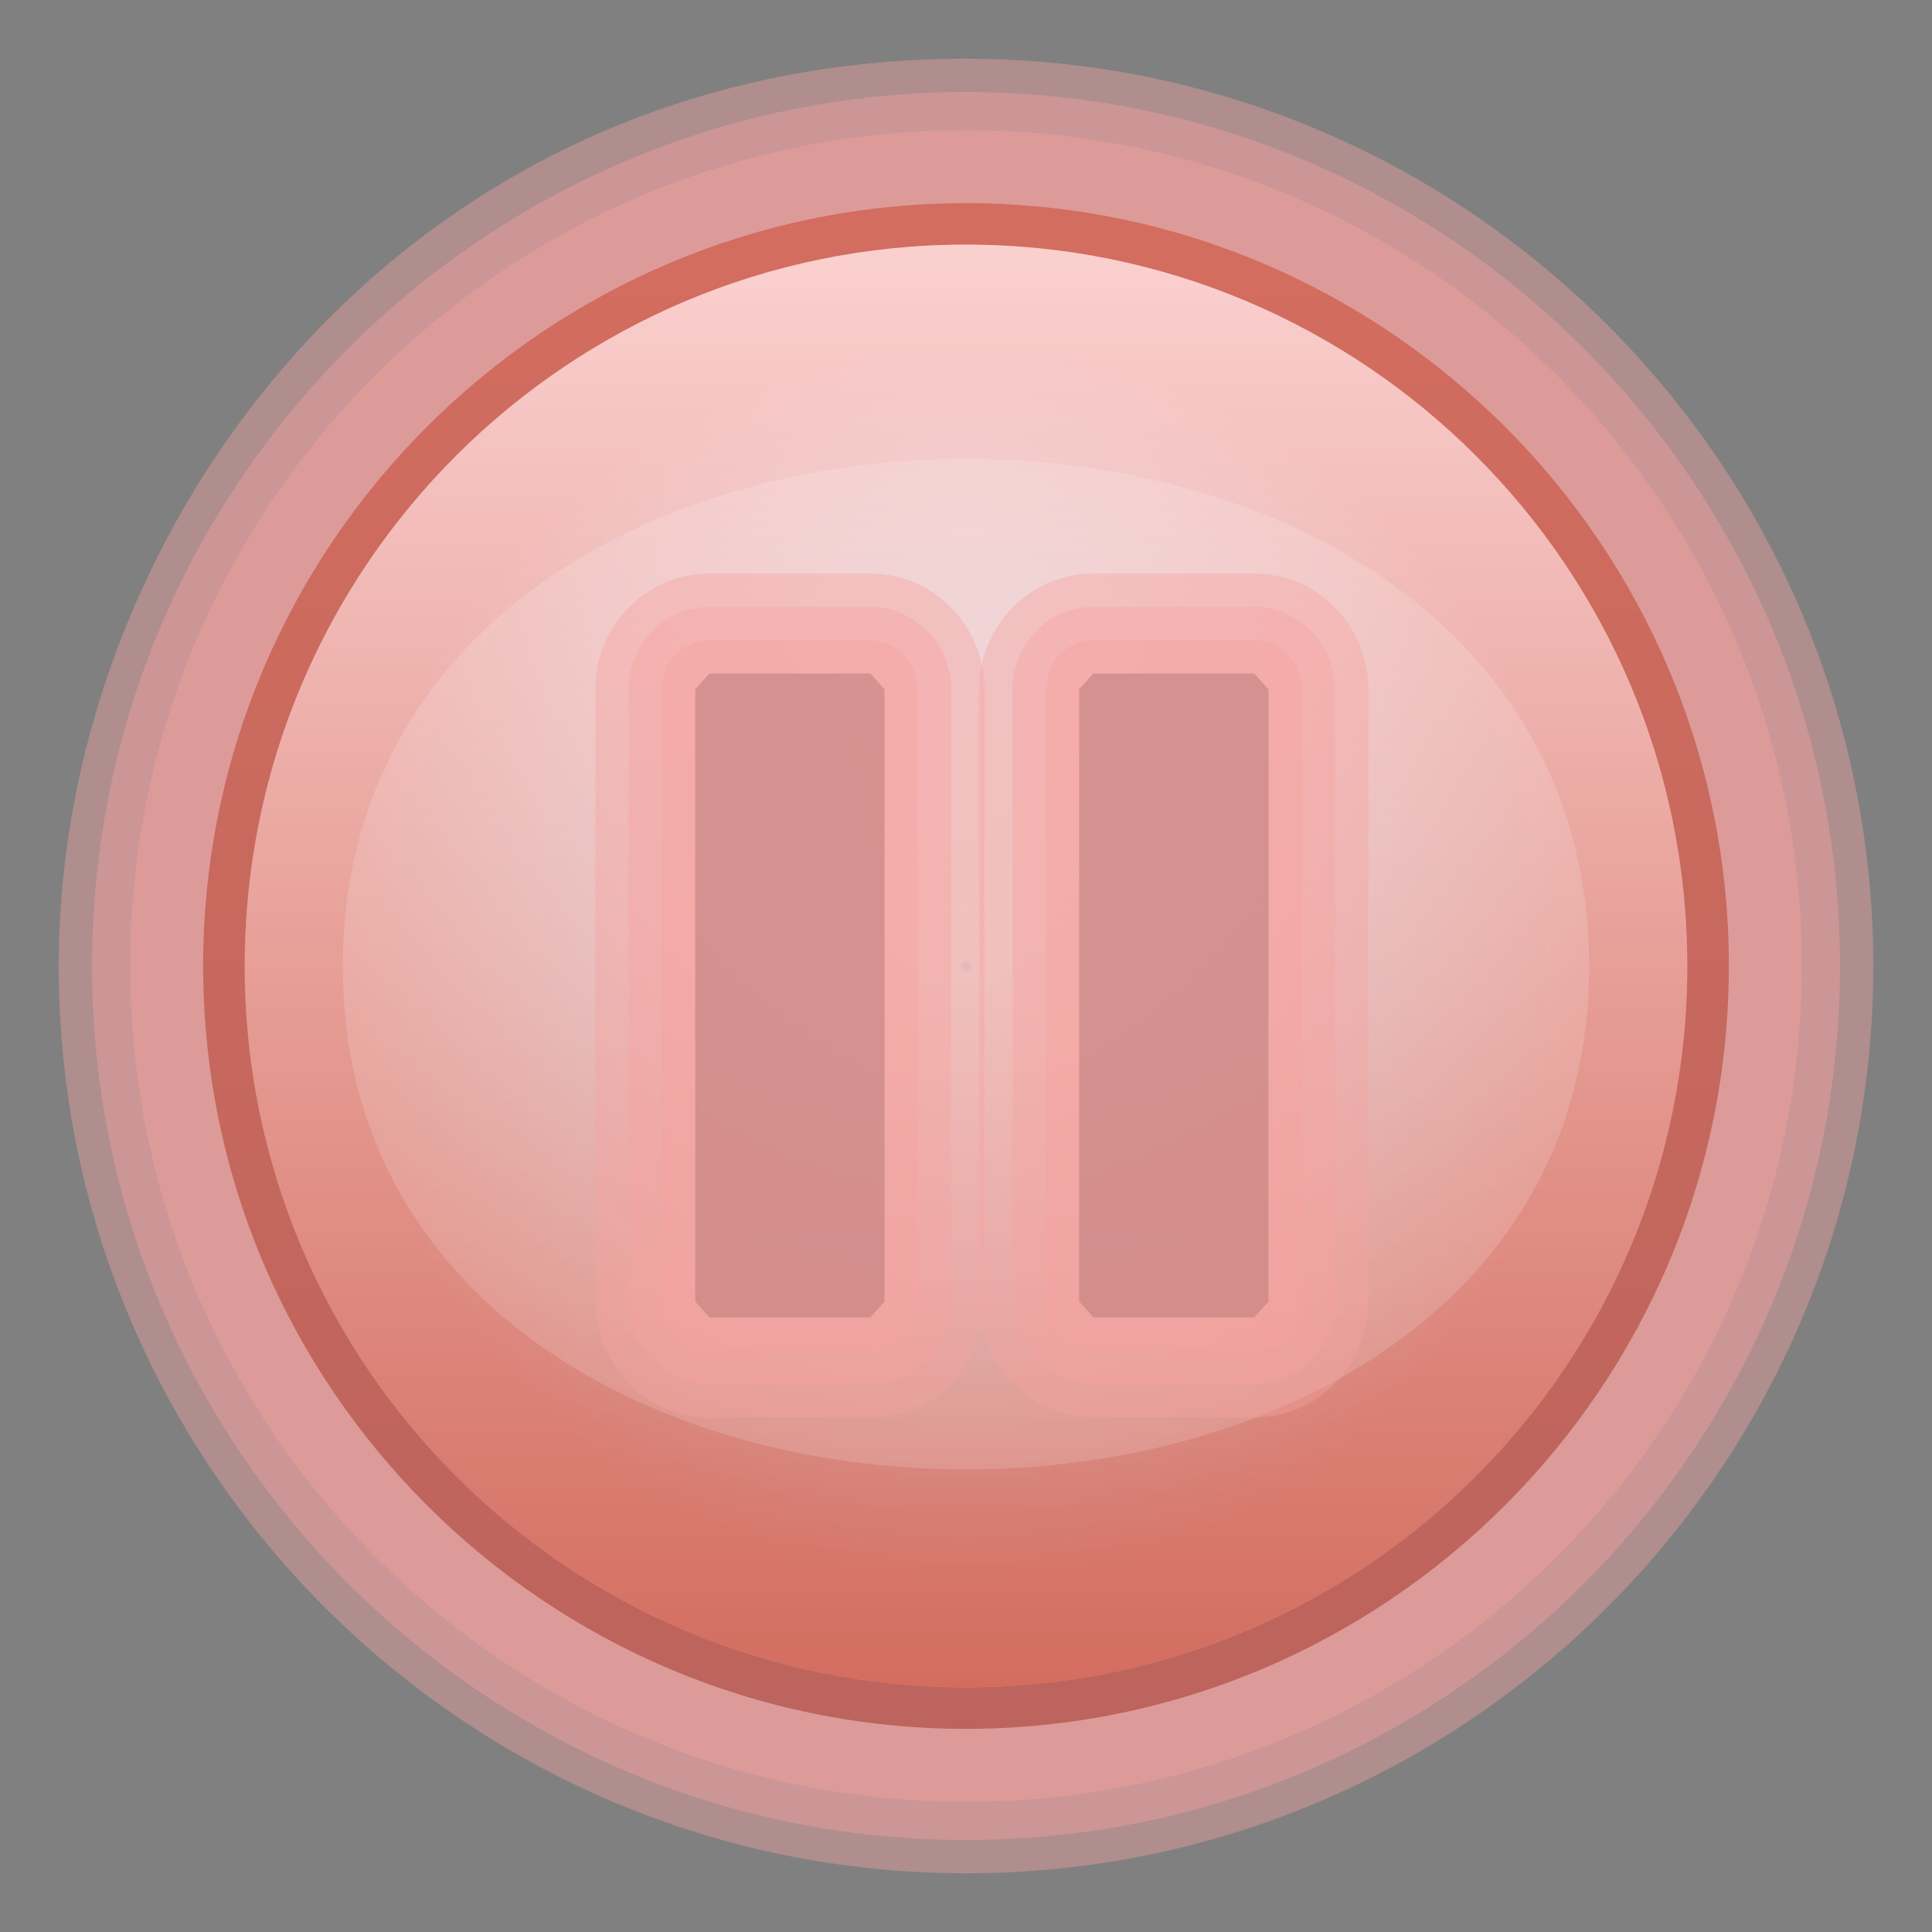 <?xml version="1.0" encoding="UTF-8"?>
<svg xmlns="http://www.w3.org/2000/svg" xmlns:xlink="http://www.w3.org/1999/xlink" contentScriptType="text/ecmascript" width="58" baseProfile="tiny" zoomAndPan="magnify" contentStyleType="text/css" viewBox="0 0 58 58" height="58" preserveAspectRatio="xMidYMid meet" version="1.1">
    <rect x="0" y="0" width="58" height="58" fill="#808080" stroke="none"/>
    <path fill="#f6a2a0" d="M 1.762 29.002 C 1.762 44.022 13.981 56.238 28.999 56.238 C 44.02 56.238 56.238 44.019 56.238 29.002 C 56.238 13.981 44.017 1.762 28.999 1.762 C 12.217 1.762 1.762 15.663 1.762 29.002 z " fill-opacity="0.4"/>
    <path fill="#f6a2a0" d="M 2.762 29.002 C 2.762 43.471 14.533 55.238 28.999 55.238 C 43.469 55.238 55.238 43.468 55.238 29.002 C 55.238 14.536 43.468 2.762 28.999 2.762 C 14.533 2.762 2.762 14.534 2.762 29.002 z " fill-opacity="0.4"/>
    <path fill="#f6a2a0" d="M 3.907 29.0 C 3.907 42.835 15.164 54.092 28.999 54.092 C 42.837 54.092 54.093 42.835 54.093 29.0 C 54.093 15.164 42.837 3.908 28.999 3.908 C 15.164 3.908 3.907 15.164 3.907 29.0 z " fill-opacity="0.4"/>
    <radialGradient gradientTransform="matrix(1 0 0 -1 0.138 56.834)" gradientUnits="userSpaceOnUse" xlink:type="simple" r="22.902" xlink:actuate="onLoad" cx="28.862" id="XMLID_32_" cy="27.834" xlink:show="other">
        <stop stop-color="#b3ddff" offset="0"/>
        <stop stop-color="#ffffff" offset="0.01"/>
        <stop stop-color="#f2d4e0" offset="0.41"/>
        <stop stop-color="#f6a2a0" offset="0.81"/>
        <stop stop-color="#f6a2a0" offset="1"/>
    </radialGradient>
    <path fill="url(#XMLID_32_)" d="M 28.999 6.098 C 16.371 6.098 6.098 16.372 6.098 29.001 C 6.098 41.628 16.371 51.902 28.999 51.902 C 41.628 51.902 51.902 41.628 51.902 29.001 C 51.902 16.372 41.627 6.098 28.999 6.098 z "/>
    <linearGradient x1="28.863" gradientTransform="matrix(1 0 0 -1 0.138 56.834)" y1="50.315" x2="28.863" gradientUnits="userSpaceOnUse" y2="5.395" xlink:type="simple" xlink:actuate="onLoad" id="XMLID_33_" xlink:show="other">
        <stop stop-color="#b0381e" offset="0"/>
        <stop stop-color="#822519" offset="1"/>
    </linearGradient>
    <path fill="url(#XMLID_33_)" d="M 28.999 6.098 C 16.371 6.098 6.098 16.372 6.098 29.001 C 6.098 41.628 16.371 51.902 28.999 51.902 C 41.628 51.902 51.902 41.628 51.902 29.001 C 51.902 16.372 41.628 6.098 28.999 6.098 z M 28.999 50.656 C 17.038 50.656 7.348 40.964 7.348 29.001 C 7.348 17.04 17.038 7.344 28.999 7.344 C 40.959 7.344 50.652 17.04 50.652 29.001 C 50.652 40.963 40.959 50.656 28.999 50.656 z " fill-opacity="0.5"/>
    <linearGradient x1="29" y1="7.343" x2="29" gradientUnits="userSpaceOnUse" y2="50.657" xlink:type="simple" xlink:actuate="onLoad" id="XMLID_34_" xlink:show="other">
        <stop stop-color="#ffffff" offset="0"/>
        <stop stop-color="#b0381e" offset="1"/>
    </linearGradient>
    <path fill="url(#XMLID_34_)" d="M 50.656 29.0 C 50.656 40.963 40.961 50.656 28.998 50.656 C 17.034 50.656 7.343 40.963 7.343 29.0 C 7.343 17.04 17.034 7.343 28.998 7.343 C 40.961 7.343 50.656 17.041 50.656 29.0 z " fill-opacity="0.5"/>
    <path fill="#ffffff" d="M 47.708 29.023 C 47.708 49.143 10.291 49.143 10.291 29.023 C 10.292 8.694 47.708 8.694 47.708 29.023 z " fill-opacity="0.15"/>
    <polygon points="21.296,20.219 20.871,20.695 20.871,39.072 21.296,39.548 26.129,39.548 26.555,39.072   26.555,20.695 26.129,20.219 " fill-opacity="0.6"/>
    <polygon points="32.822,20.219 32.396,20.695 32.396,39.072 32.822,39.548 37.654,39.548 38.081,39.072   38.081,20.695 37.654,20.219 " fill-opacity="0.6"/>
    <path fill="#f6a2a0" d="M 21.296 17.219 C 19.407 17.219 17.871 18.778 17.871 20.695 L 17.871 39.072 C 17.871 40.99 19.408 42.549 21.296 42.549 L 26.129 42.549 C 28.018 42.549 29.555 40.99 29.555 39.072 L 29.555 20.695 C 29.555 18.778 28.017 17.219 26.129 17.219 L 21.296 17.219 z " fill-opacity="0.4"/>
    <path fill="#f6a2a0" d="M 21.296 18.219 C 19.959 18.219 18.871 19.329 18.871 20.695 L 18.871 39.072 C 18.871 40.437 19.959 41.549 21.296 41.549 L 26.129 41.549 C 27.466 41.549 28.554 40.44 28.554 39.072 L 28.554 20.695 C 28.554 19.33 27.466 18.219 26.129 18.219 L 21.296 18.219 z " fill-opacity="0.4"/>
    <path fill="#f6a2a0" d="M 21.296 19.219 C 20.51 19.219 19.871 19.881 19.871 20.695 L 19.871 39.072 C 19.871 39.886 20.51 40.549 21.296 40.549 L 26.129 40.549 C 26.915 40.549 27.554 39.887 27.554 39.072 L 27.554 20.695 C 27.554 19.882 26.915 19.219 26.129 19.219 L 21.296 19.219 z " fill-opacity="0.4"/>
    <path fill="#f6a2a0" d="M 32.822 17.219 C 30.933 17.219 29.397 18.778 29.397 20.695 L 29.397 39.072 C 29.397 40.99 30.934 42.549 32.822 42.549 L 37.654 42.549 C 39.544 42.549 41.08 40.99 41.08 39.072 L 41.08 20.695 C 41.08 18.778 39.543 17.219 37.654 17.219 L 32.822 17.219 z " fill-opacity="0.4"/>
    <path fill="#f6a2a0" d="M 32.822 18.219 C 31.484 18.219 30.396 19.329 30.396 20.695 L 30.396 39.072 C 30.396 40.437 31.484 41.549 32.822 41.549 L 37.654 41.549 C 38.992 41.549 40.08 40.44 40.08 39.072 L 40.08 20.695 C 40.08 19.33 38.992 18.219 37.654 18.219 L 32.822 18.219 z " fill-opacity="0.4"/>
    <path fill="#f6a2a0" d="M 32.822 19.219 C 32.036 19.219 31.396 19.881 31.396 20.695 L 31.396 39.072 C 31.396 39.886 32.036 40.549 32.822 40.549 L 37.654 40.549 C 38.441 40.549 39.08 39.887 39.08 39.072 L 39.08 20.695 C 39.08 19.882 38.441 19.219 37.654 19.219 L 32.822 19.219 z " fill-opacity="0.4"/>
</svg>
